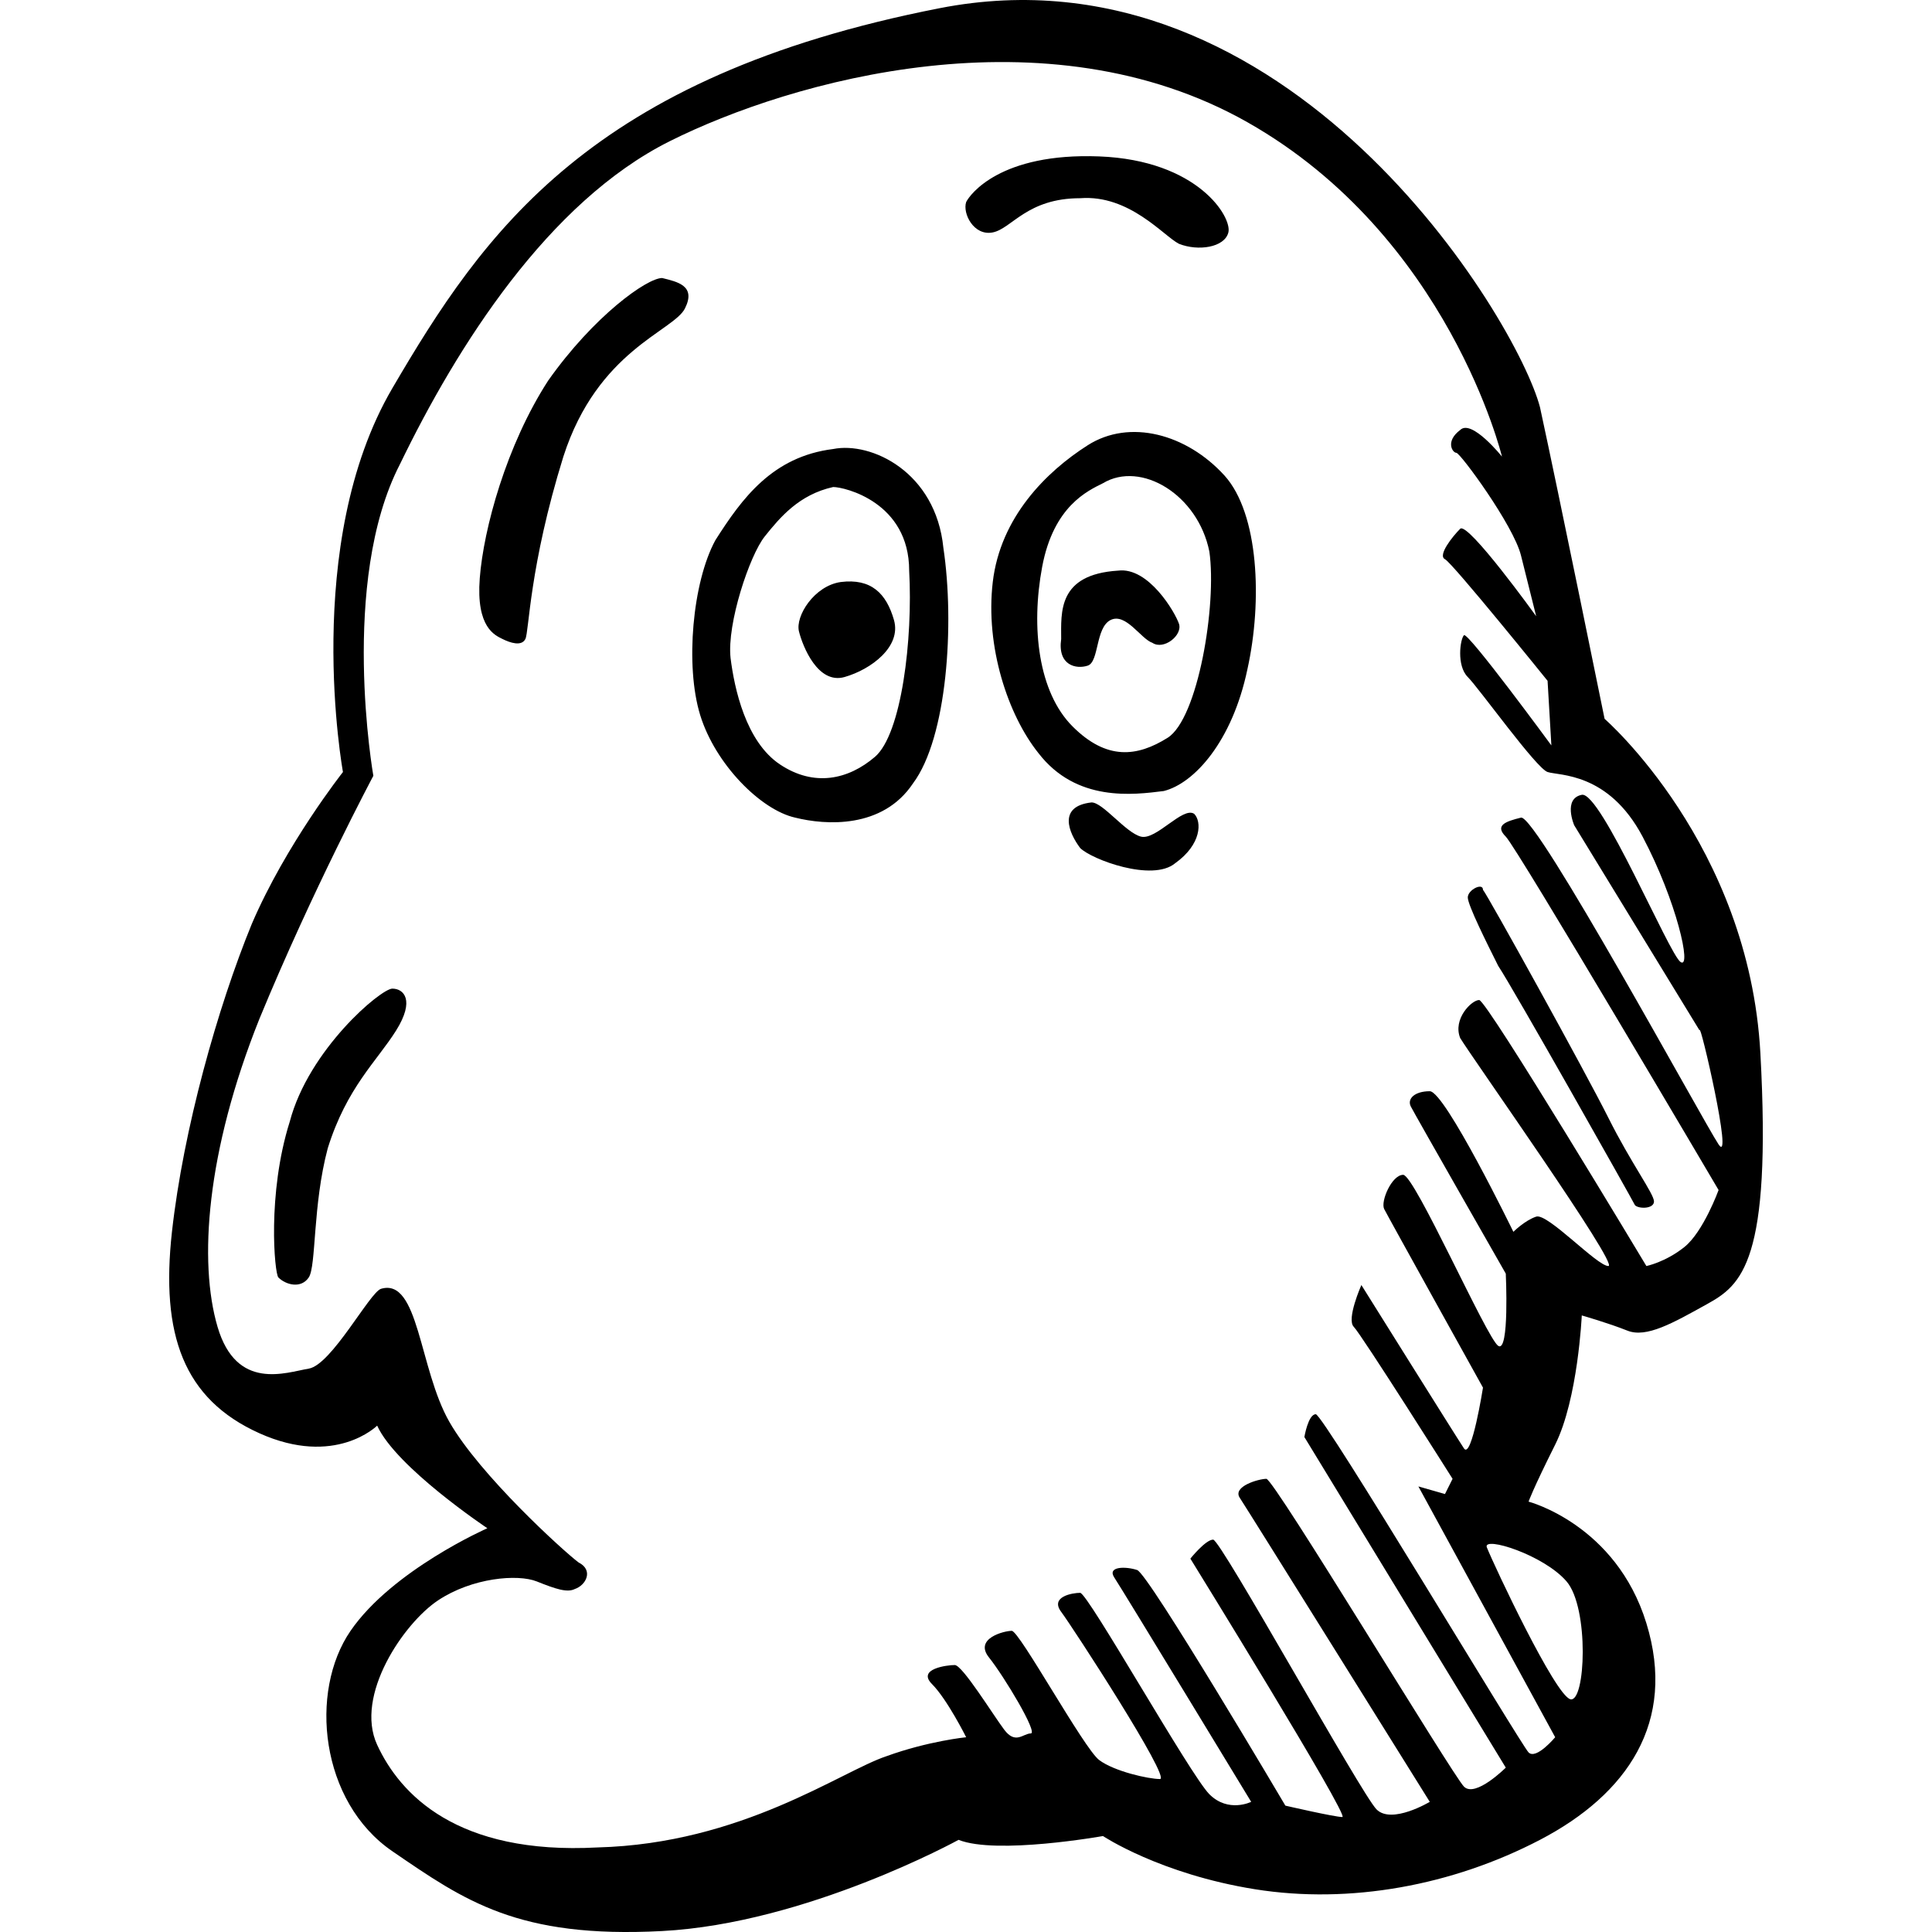 <?xml version="1.0" encoding="iso-8859-1"?>
<!-- Generator: Adobe Illustrator 18.1.1, SVG Export Plug-In . SVG Version: 6.00 Build 0)  -->
<svg version="1.1" id="Capa_1" xmlns="http://www.w3.org/2000/svg" xmlns:xlink="http://www.w3.org/1999/xlink" x="0px" y="0px"
	 viewBox="0 0 50.841 50.841" style="enable-background:new 0 0 50.841 50.841;" xml:space="preserve">
<path id="qq" d="M46.325,27.716c-0.3-5.5-4.1-8.8-4.1-8.8s-1.2-5.9-1.7-8.2c-0.6-2.3-6.6-12.3-15.8-10.5s-12,5.9-14.4,10
	s-1.3,10.1-1.3,10.1s-1.5,1.9-2.4,4c-0.9,2.2-1.8,5.4-2.1,8.1s0.3,4.4,2.3,5.3s3.1-0.2,3.1-0.2c0.5,1.1,2.9,2.7,2.9,2.7
	s-2.5,1.1-3.6,2.7s-0.8,4.5,1.1,5.8c1.9,1.3,3.3,2.3,7.1,2.1s7.8-2.4,7.8-2.4c1,0.4,3.8-0.1,3.8-0.1s1.5,1,4,1.4s5.2-0.1,7.5-1.3
	s3.6-3.1,2.8-5.7s-3.1-3.2-3.1-3.2s0.1-0.3,0.7-1.5s0.7-3.4,0.7-3.4s0.7,0.2,1.2,0.4c0.5,0.2,1.2-0.2,2.1-0.7
	S46.625,33.216,46.325,27.716z M41.225,41.616c0.6,0.7,0.5,3.2,0.1,3.1s-2-3.5-2.2-4C39.025,40.416,40.625,40.916,41.225,41.616z
	 M45.225,30.116c-0.4-0.6-4.8-8.7-5.2-8.6s-0.7,0.2-0.4,0.5s5.6,9.3,5.6,9.3s-0.4,1.1-0.9,1.5s-1,0.5-1,0.5s-4.2-7-4.4-7
	s-0.7,0.5-0.5,1c0.3,0.5,4.2,6,3.9,6s-1.6-1.4-1.9-1.3c-0.3,0.1-0.6,0.4-0.6,0.4s-1.8-3.7-2.2-3.7s-0.6,0.2-0.5,0.4s2.5,4.4,2.5,4.4
	s0.1,2.1-0.2,1.9s-2.2-4.5-2.5-4.5s-0.6,0.7-0.5,0.9c0.1,0.2,2.6,4.7,2.6,4.7s-0.3,1.9-0.5,1.6s-2.7-4.3-2.7-4.3s-0.4,0.9-0.2,1.1
	s2.6,4,2.6,4l-0.2,0.4l-0.7-0.2l3.6,6.6c0,0-0.5,0.6-0.7,0.4s-5.4-8.9-5.6-8.9s-0.3,0.6-0.3,0.6l5.3,8.7c0,0-0.8,0.8-1.1,0.5
	s-5-8.1-5.2-8.1s-0.9,0.2-0.7,0.5s5,8,5,8s-1,0.6-1.4,0.2s-4.1-7.1-4.3-7.1s-0.6,0.5-0.6,0.5s4.2,6.8,4,6.8s-1.5-0.3-1.5-0.3
	s-3.6-6.1-3.9-6.2s-0.8-0.1-0.6,0.2s3.6,5.9,3.6,5.9s-0.6,0.3-1.1-0.2s-3.2-5.3-3.4-5.3s-0.8,0.1-0.5,0.5s2.9,4.4,2.6,4.4
	s-1.2-0.2-1.6-0.5c-0.4-0.3-2.1-3.4-2.3-3.4s-1,0.2-0.6,0.7s1.3,2,1.1,2s-0.4,0.3-0.7-0.1s-1.1-1.7-1.3-1.7s-1,0.1-0.6,0.5
	s0.9,1.4,0.9,1.4s-1,0.1-2.1,0.5c-1.2,0.4-3.8,2.3-7.6,2.4c-3.7,0.2-5.2-1.4-5.8-2.7c-0.6-1.3,0.7-3.2,1.6-3.8s2.1-0.7,2.6-0.5
	s0.8,0.3,1,0.2c0.3-0.1,0.5-0.5,0.1-0.7c-0.4-0.3-2.6-2.3-3.4-3.7s-0.8-3.8-1.8-3.5c-0.3,0.1-1.3,2-1.9,2.1s-1.9,0.6-2.4-1.1
	s-0.3-4.6,1.1-8.1c1.4-3.4,3-6.4,3-6.4s-0.9-5.1,0.7-8.2c1.5-3.1,3.9-6.9,7.1-8.5c3.2-1.6,9.9-3.5,15.2-0.5s6.7,8.8,6.7,8.8
	s-0.8-1-1.1-0.7c-0.4,0.3-0.2,0.6-0.1,0.6s1.5,1.9,1.7,2.7s0.4,1.6,0.4,1.6s-1.8-2.5-2-2.3s-0.6,0.7-0.4,0.8
	c0.2,0.1,2.7,3.2,2.7,3.2l0.1,1.7c0,0-2.2-3-2.3-2.9s-0.2,0.8,0.1,1.1s1.8,2.4,2.1,2.5s1.6,0,2.5,1.7s1.3,3.5,1,3.3
	s-2.1-4.5-2.6-4.4s-0.2,0.8-0.2,0.8l3.3,5.4C44.725,26.816,45.625,30.716,45.225,30.116z M38.625,23.616c0,0.2,0.5,1.2,0.8,1.8
	c0.4,0.6,3.5,6.1,3.6,6.3c0.1,0.1,0.5,0.1,0.5-0.1s-0.6-1-1.2-2.2c-0.6-1.2-3.2-5.9-3.3-6
	C39.025,23.216,38.625,23.416,38.625,23.616z M31.425,21.416c-0.3-0.2-1,0.7-1.4,0.6s-1-0.9-1.3-0.9c-0.9,0.1-0.6,0.8-0.3,1.2
	c0.3,0.3,1.9,0.9,2.5,0.4C31.625,22.216,31.625,21.616,31.425,21.416z M28.625,11.716c-1.1,0.7-2.3,1.9-2.5,3.6s0.4,3.5,1.2,4.5
	c1,1.3,2.5,1.1,3.3,1c0.8-0.2,1.8-1.3,2.2-3.2c0.4-1.8,0.3-4.1-0.6-5.1C31.225,11.416,29.725,11.016,28.625,11.716z M30.725,19.416
	c-0.8,0.5-1.6,0.6-2.5-0.3s-1.1-2.6-0.8-4.2s1.2-2,1.6-2.2c1-0.6,2.5,0.3,2.8,1.8C32.025,15.916,31.525,18.916,30.725,19.416z
	 M21.925,11.816c-1.6,0.2-2.4,1.3-3.1,2.4c-0.6,1.1-0.8,3.3-0.4,4.6c0.4,1.3,1.6,2.5,2.5,2.7c0.8,0.2,2.3,0.3,3.1-0.9
	c0.9-1.2,1.1-4.2,0.8-6.2C24.625,12.416,22.925,11.616,21.925,11.816z M23.025,19.916c-0.7,0.6-1.6,0.8-2.5,0.2s-1.2-2-1.3-2.8
	c-0.1-0.9,0.5-2.7,0.9-3.2s0.9-1.1,1.8-1.3c0.3,0,2,0.4,2,2.2C24.025,16.816,23.725,19.316,23.025,19.916z M22.125,15.316
	c-0.7,0.1-1.2,0.9-1.1,1.3c0.1,0.4,0.5,1.4,1.2,1.2s1.5-0.8,1.3-1.5S22.925,15.216,22.125,15.316z M29.425,15.016
	c-1.6,0.1-1.5,1.1-1.5,1.8c-0.1,0.7,0.4,0.8,0.7,0.7c0.3-0.1,0.2-1,0.6-1.2c0.4-0.2,0.8,0.5,1.1,0.6c0.3,0.2,0.8-0.2,0.7-0.5
	S30.225,14.916,29.425,15.016z M17.425,7.316c-0.4,0-1.8,1-3,2.7c-1.1,1.7-1.7,3.9-1.8,5.2s0.4,1.5,0.6,1.6c0.2,0.1,0.5,0.2,0.6,0
	s0.1-1.9,1-4.8c0.9-2.8,2.9-3.3,3.2-3.9C18.325,7.516,17.825,7.416,17.425,7.316z M31.025,6.416c0.5,0.2,1.2,0.1,1.3-0.3
	s-0.8-1.9-3.4-2c-2.6-0.1-3.4,1-3.5,1.2c-0.1,0.3,0.2,0.9,0.7,0.8s0.9-0.9,2.3-0.9C29.725,5.116,30.625,6.216,31.025,6.416z
	 M10.325,26.016c-0.3,0-2.2,1.6-2.7,3.5c-0.6,1.9-0.4,4-0.3,4.1c0.2,0.2,0.6,0.3,0.8,0s0.1-1.9,0.5-3.4c0.5-1.6,1.3-2.3,1.8-3.1
	S10.625,26.016,10.325,26.016z"/>
<g>
</g>
<g>
</g>
<g>
</g>
<g>
</g>
<g>
</g>
<g>
</g>
<g>
</g>
<g>
</g>
<g>
</g>
<g>
</g>
<g>
</g>
<g>
</g>
<g>
</g>
<g>
</g>
<g>
</g>
</svg>
